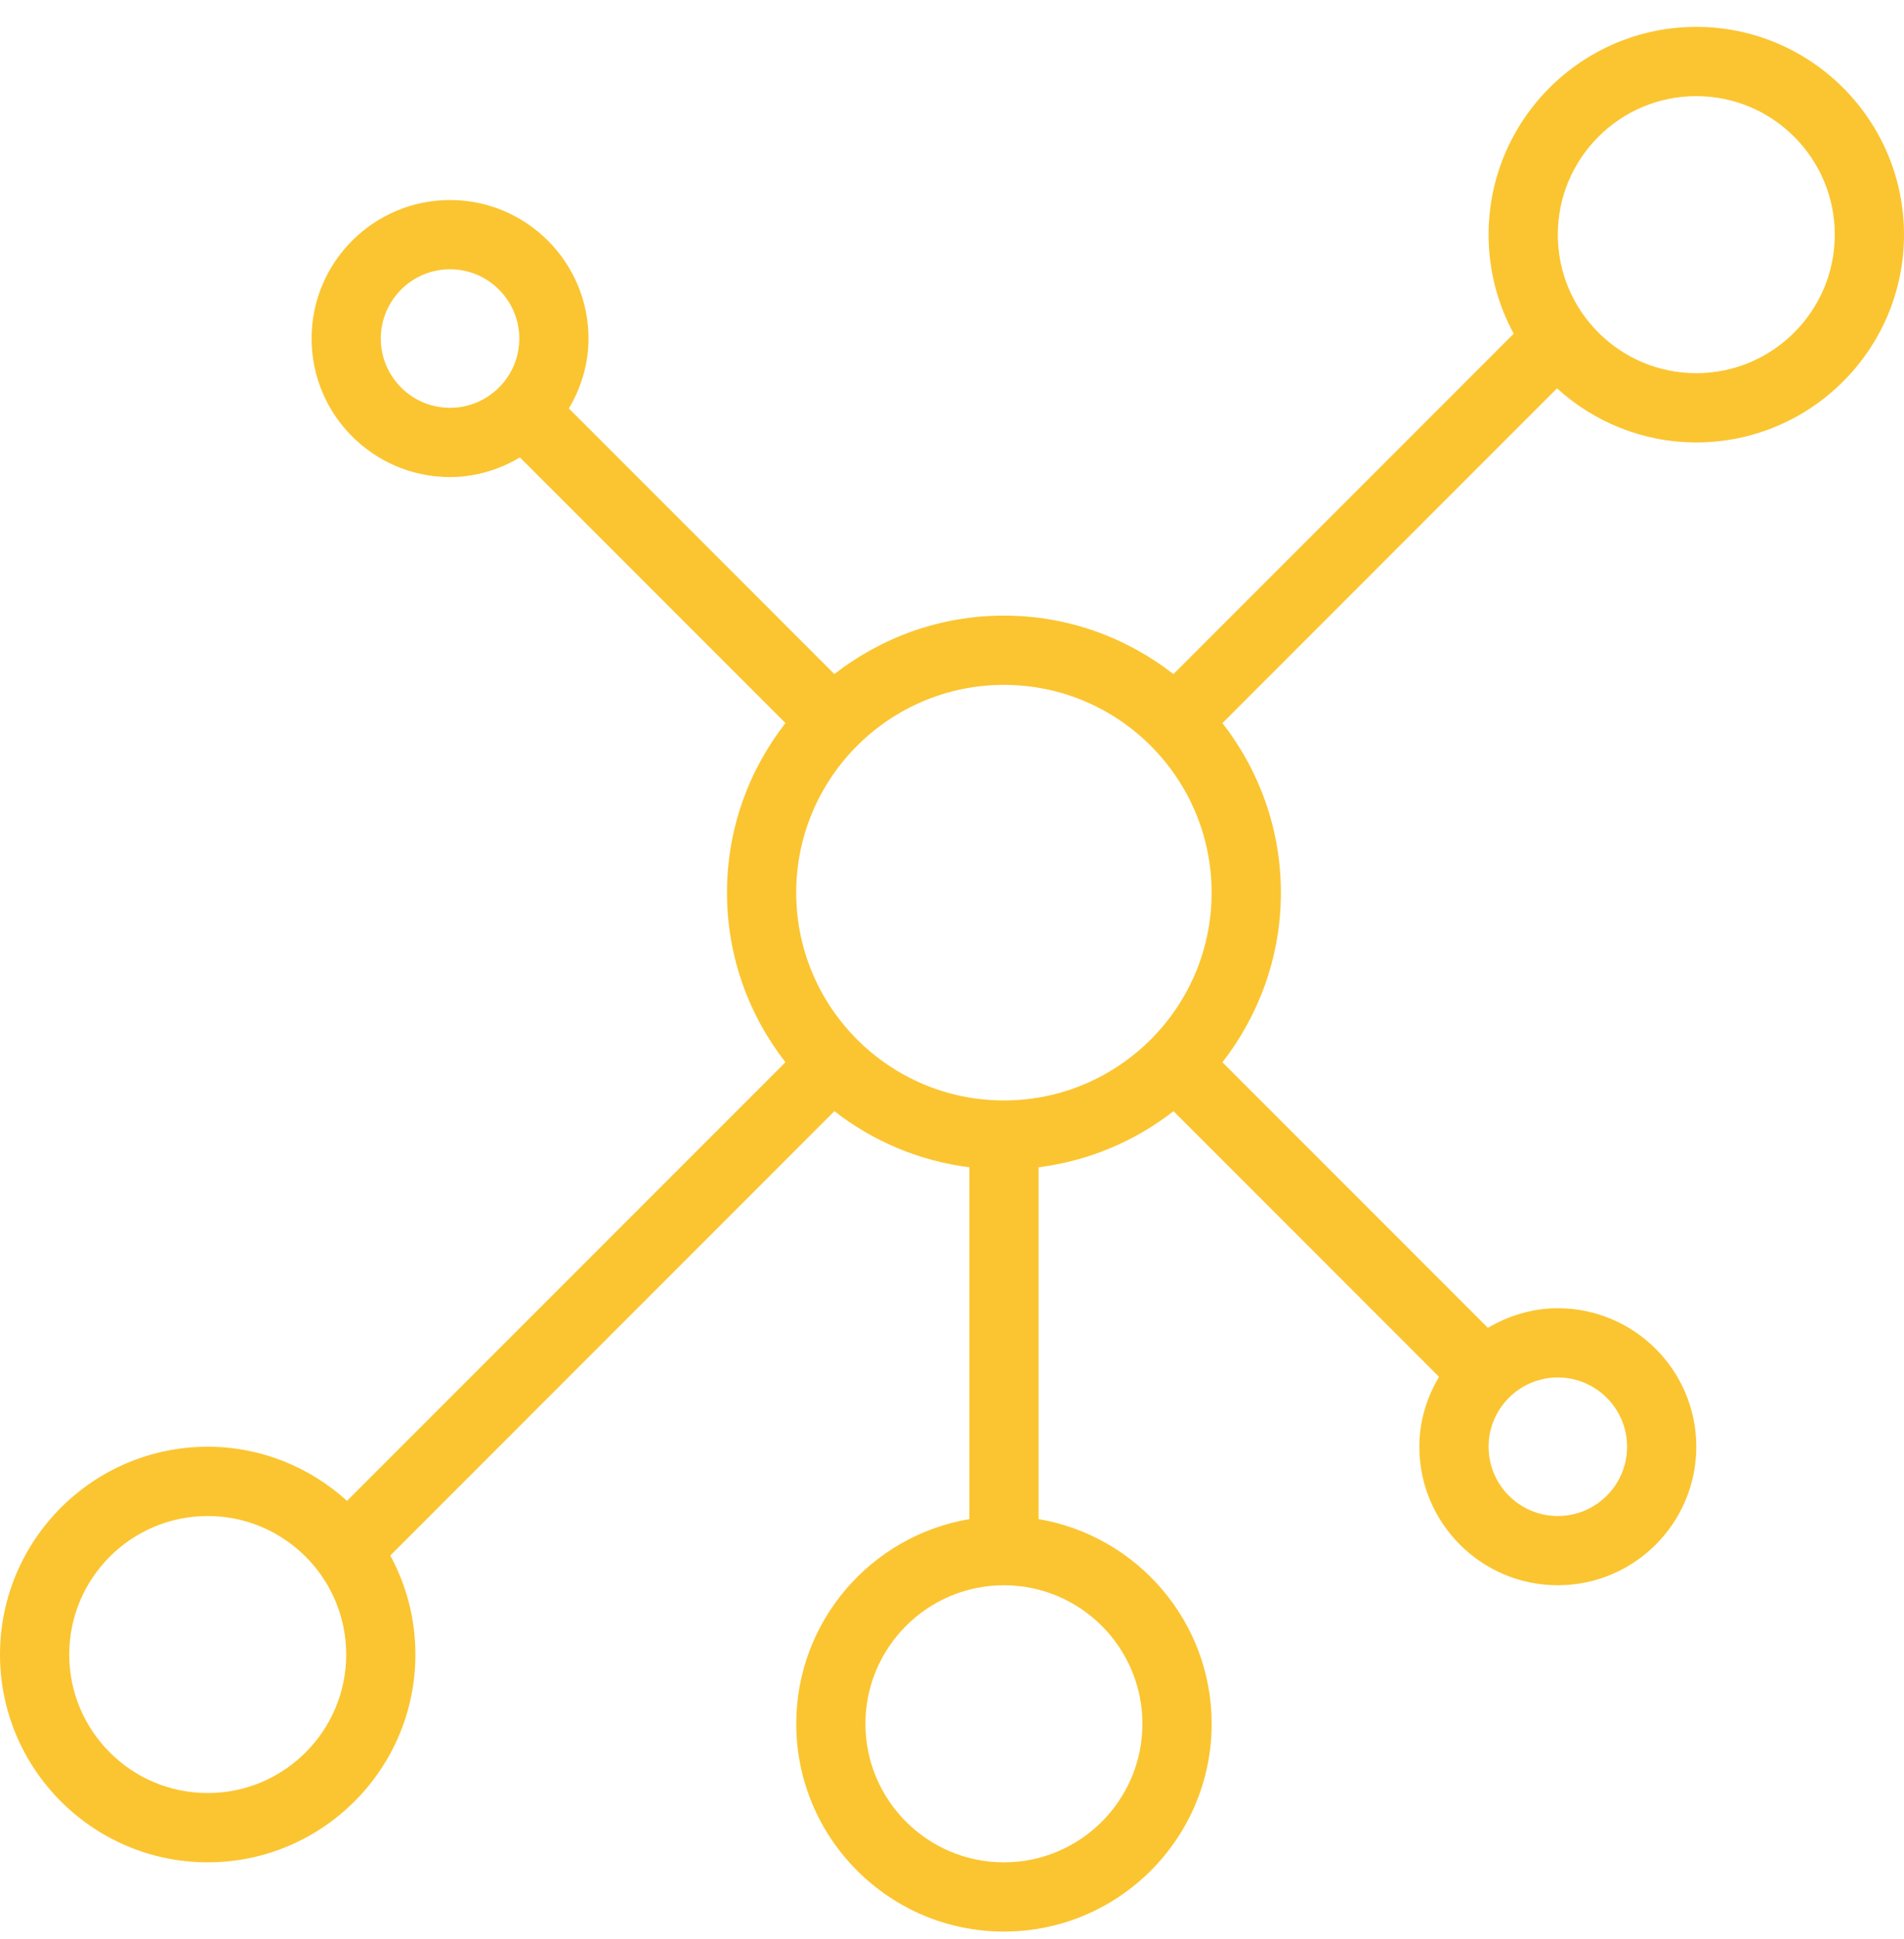 <svg width="56" height="57" viewBox="0 0 56 57" fill="none" xmlns="http://www.w3.org/2000/svg">
<g clip-path="url(#clip0_54_351)">
<g clip-path="url(#clip1_54_351)">
<g clip-path="url(#clip2_54_351)">
<path d="M49.891 0.79C46.522 0.79 43.782 3.53 43.782 6.899C43.782 7.953 44.05 8.945 44.521 9.811L34.513 19.819C33.134 18.745 31.407 18.099 29.527 18.099C27.648 18.099 25.921 18.745 24.54 19.818L16.732 12.009C17.09 11.404 17.309 10.707 17.309 9.954C17.309 7.708 15.482 5.881 13.236 5.881C10.99 5.881 9.164 7.708 9.164 9.954C9.164 12.2 10.99 14.026 13.236 14.026C13.99 14.026 14.686 13.807 15.292 13.449L23.101 21.258C22.027 22.638 21.382 24.365 21.382 26.245C21.382 28.124 22.027 29.851 23.101 31.231L10.206 44.126C9.121 43.141 7.686 42.535 6.109 42.535C2.74 42.535 0 45.275 0 48.645C0 52.014 2.74 54.754 6.109 54.754C9.478 54.754 12.218 52.014 12.218 48.645C12.218 47.591 11.95 46.599 11.479 45.733L24.541 32.67C25.667 33.546 27.026 34.132 28.51 34.319V44.663C25.626 45.15 23.419 47.659 23.419 50.681C23.419 54.05 26.159 56.79 29.528 56.79C32.898 56.79 35.637 54.05 35.637 50.681C35.637 47.66 33.431 45.151 30.547 44.663V34.319C32.031 34.132 33.389 33.546 34.515 32.67L42.324 40.479C41.964 41.086 41.745 41.782 41.745 42.535C41.745 44.782 43.572 46.608 45.818 46.608C48.064 46.608 49.891 44.782 49.891 42.535C49.891 40.289 48.064 38.463 45.818 38.463C45.065 38.463 44.368 38.682 43.763 39.04L35.954 31.232C37.027 29.851 37.673 28.124 37.673 26.245C37.673 24.365 37.027 22.638 35.954 21.259L45.795 11.418C46.879 12.402 48.314 13.008 49.891 13.008C53.26 13.008 56 10.268 56 6.899C56 3.53 53.26 0.79 49.891 0.79ZM11.2 9.954C11.2 8.831 12.113 7.917 13.236 7.917C14.359 7.917 15.273 8.831 15.273 9.954C15.273 11.077 14.359 11.99 13.236 11.99C12.113 11.99 11.2 11.077 11.2 9.954ZM6.109 52.717C3.863 52.717 2.036 50.891 2.036 48.645C2.036 46.398 3.863 44.572 6.109 44.572C8.355 44.572 10.182 46.398 10.182 48.645C10.182 50.891 8.355 52.717 6.109 52.717ZM33.6 50.681C33.6 52.927 31.773 54.754 29.527 54.754C27.281 54.754 25.454 52.927 25.454 50.681C25.454 48.435 27.281 46.608 29.527 46.608C31.773 46.608 33.6 48.435 33.6 50.681ZM29.527 32.354C26.158 32.354 23.418 29.614 23.418 26.245C23.418 22.875 26.158 20.136 29.527 20.136C32.896 20.136 35.636 22.875 35.636 26.245C35.636 29.614 32.896 32.354 29.527 32.354ZM47.855 42.535C47.855 43.658 46.941 44.572 45.818 44.572C44.695 44.572 43.782 43.658 43.782 42.535C43.782 41.412 44.695 40.499 45.818 40.499C46.941 40.499 47.855 41.412 47.855 42.535ZM49.891 10.972C47.645 10.972 45.818 9.145 45.818 6.899C45.818 4.653 47.645 2.826 49.891 2.826C52.137 2.826 53.964 4.653 53.964 6.899C53.964 9.145 52.137 10.972 49.891 10.972Z" fill="#FBC531"/>
</g>
</g>
</g>
<defs>
<clipPath id="clip0_54_351">
<rect width="56" height="56" fill="white" transform="translate(0 0.79)"/>
</clipPath>
<clipPath id="clip1_54_351">
<rect width="56" height="56" fill="white" transform="translate(0 0.79)"/>
</clipPath>
<clipPath id="clip2_54_351">
<rect width="56" height="56" fill="white" transform="translate(0 0.79)"/>
</clipPath>
</defs>
</svg>
